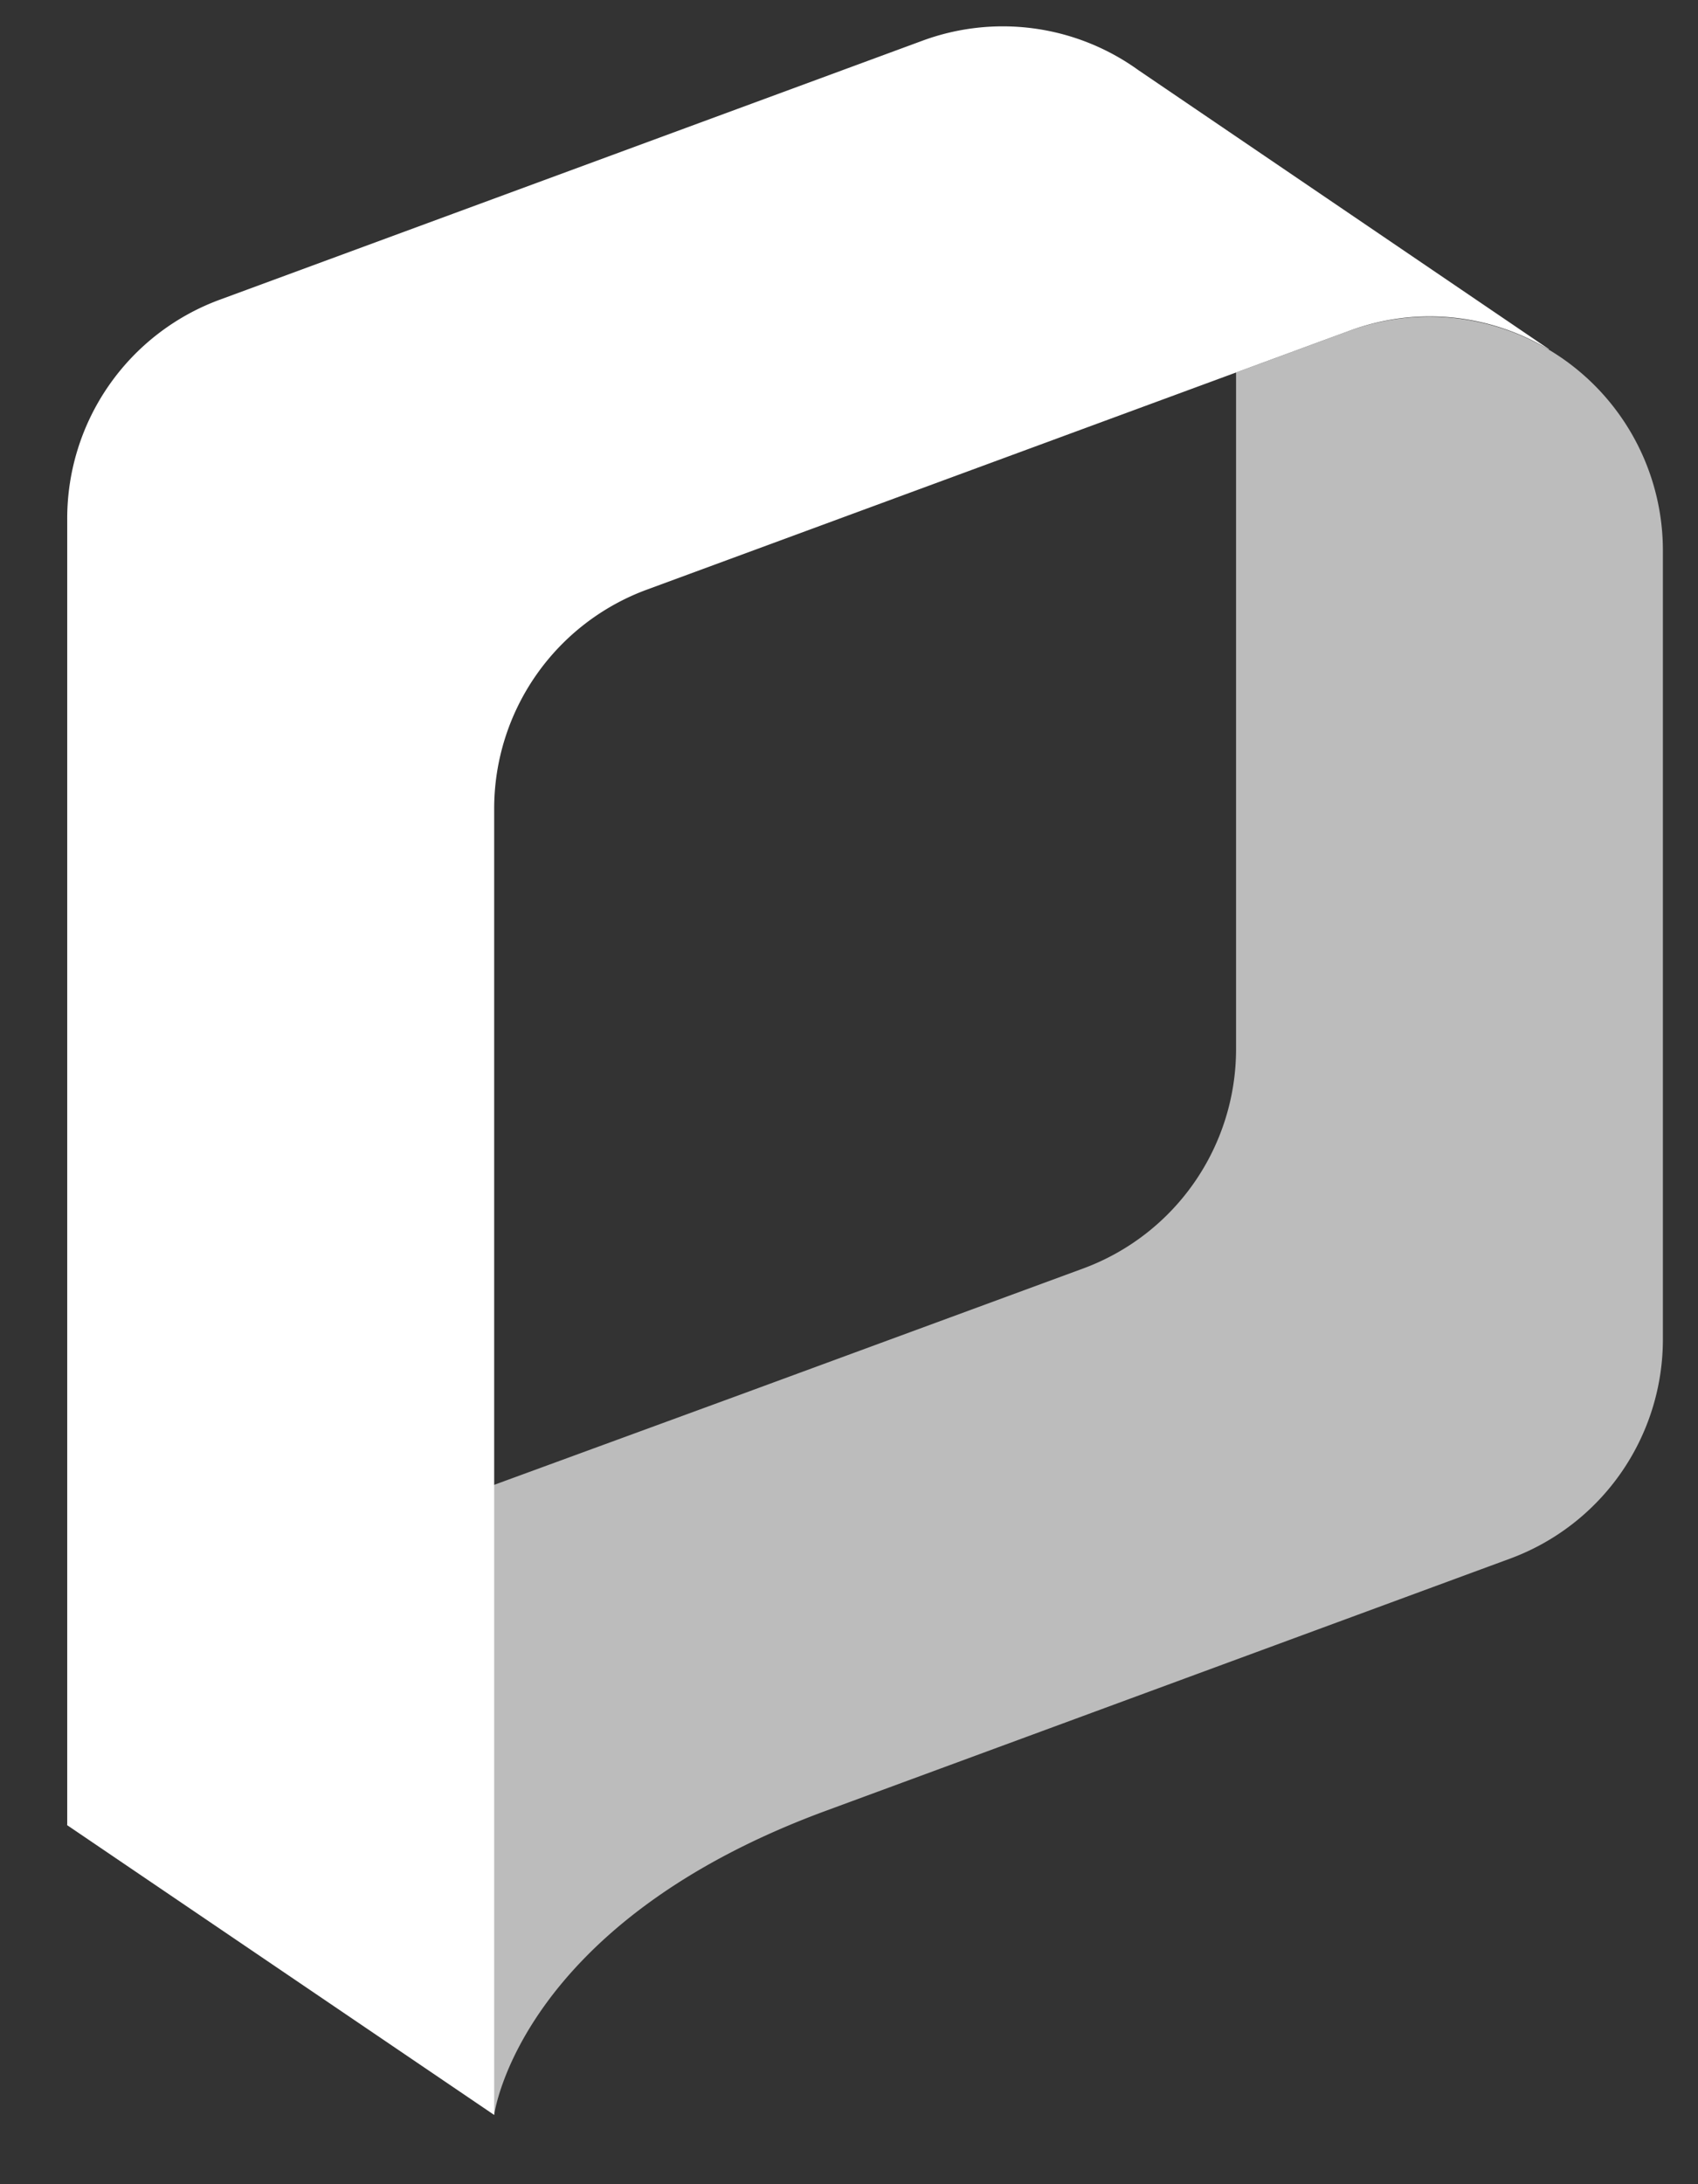<svg id="Layer_1" data-name="Layer 1" xmlns="http://www.w3.org/2000/svg" viewBox="0 0 532 684"><rect x="0" y="0" width="532" height="684" fill="#333333" stroke="none"/><defs><style>.cls-1{fill:#bcbcbc;}.cls-2{fill:#fff;}</style></defs><path class="cls-1" d="M521,172.36V419.47a73.2,73.2,0,0,1-47.86,68.62L258.45,567.18c-96.07,35.51-103.62,95.14-103.62,95.14L21,571.55S45,503.83,154.81,465l77.55-28.4,107.05-39.38a73.22,73.22,0,0,0,47.86-68.69V116.65l25.13-9.25,10.15-3.73A73.22,73.22,0,0,1,521,172.36Z"/><path class="cls-2" d="M485.34,109.38h-.19a72.41,72.41,0,0,0-62.58-5.72l-10.16,3.73-25.12,9.25-184.59,68a73.09,73.09,0,0,0-47.87,68.62v409L21.06,571.53V162.45A73,73,0,0,1,68.93,93.83l219.86-81a72.67,72.67,0,0,1,67.85,9.12Z"/></svg>